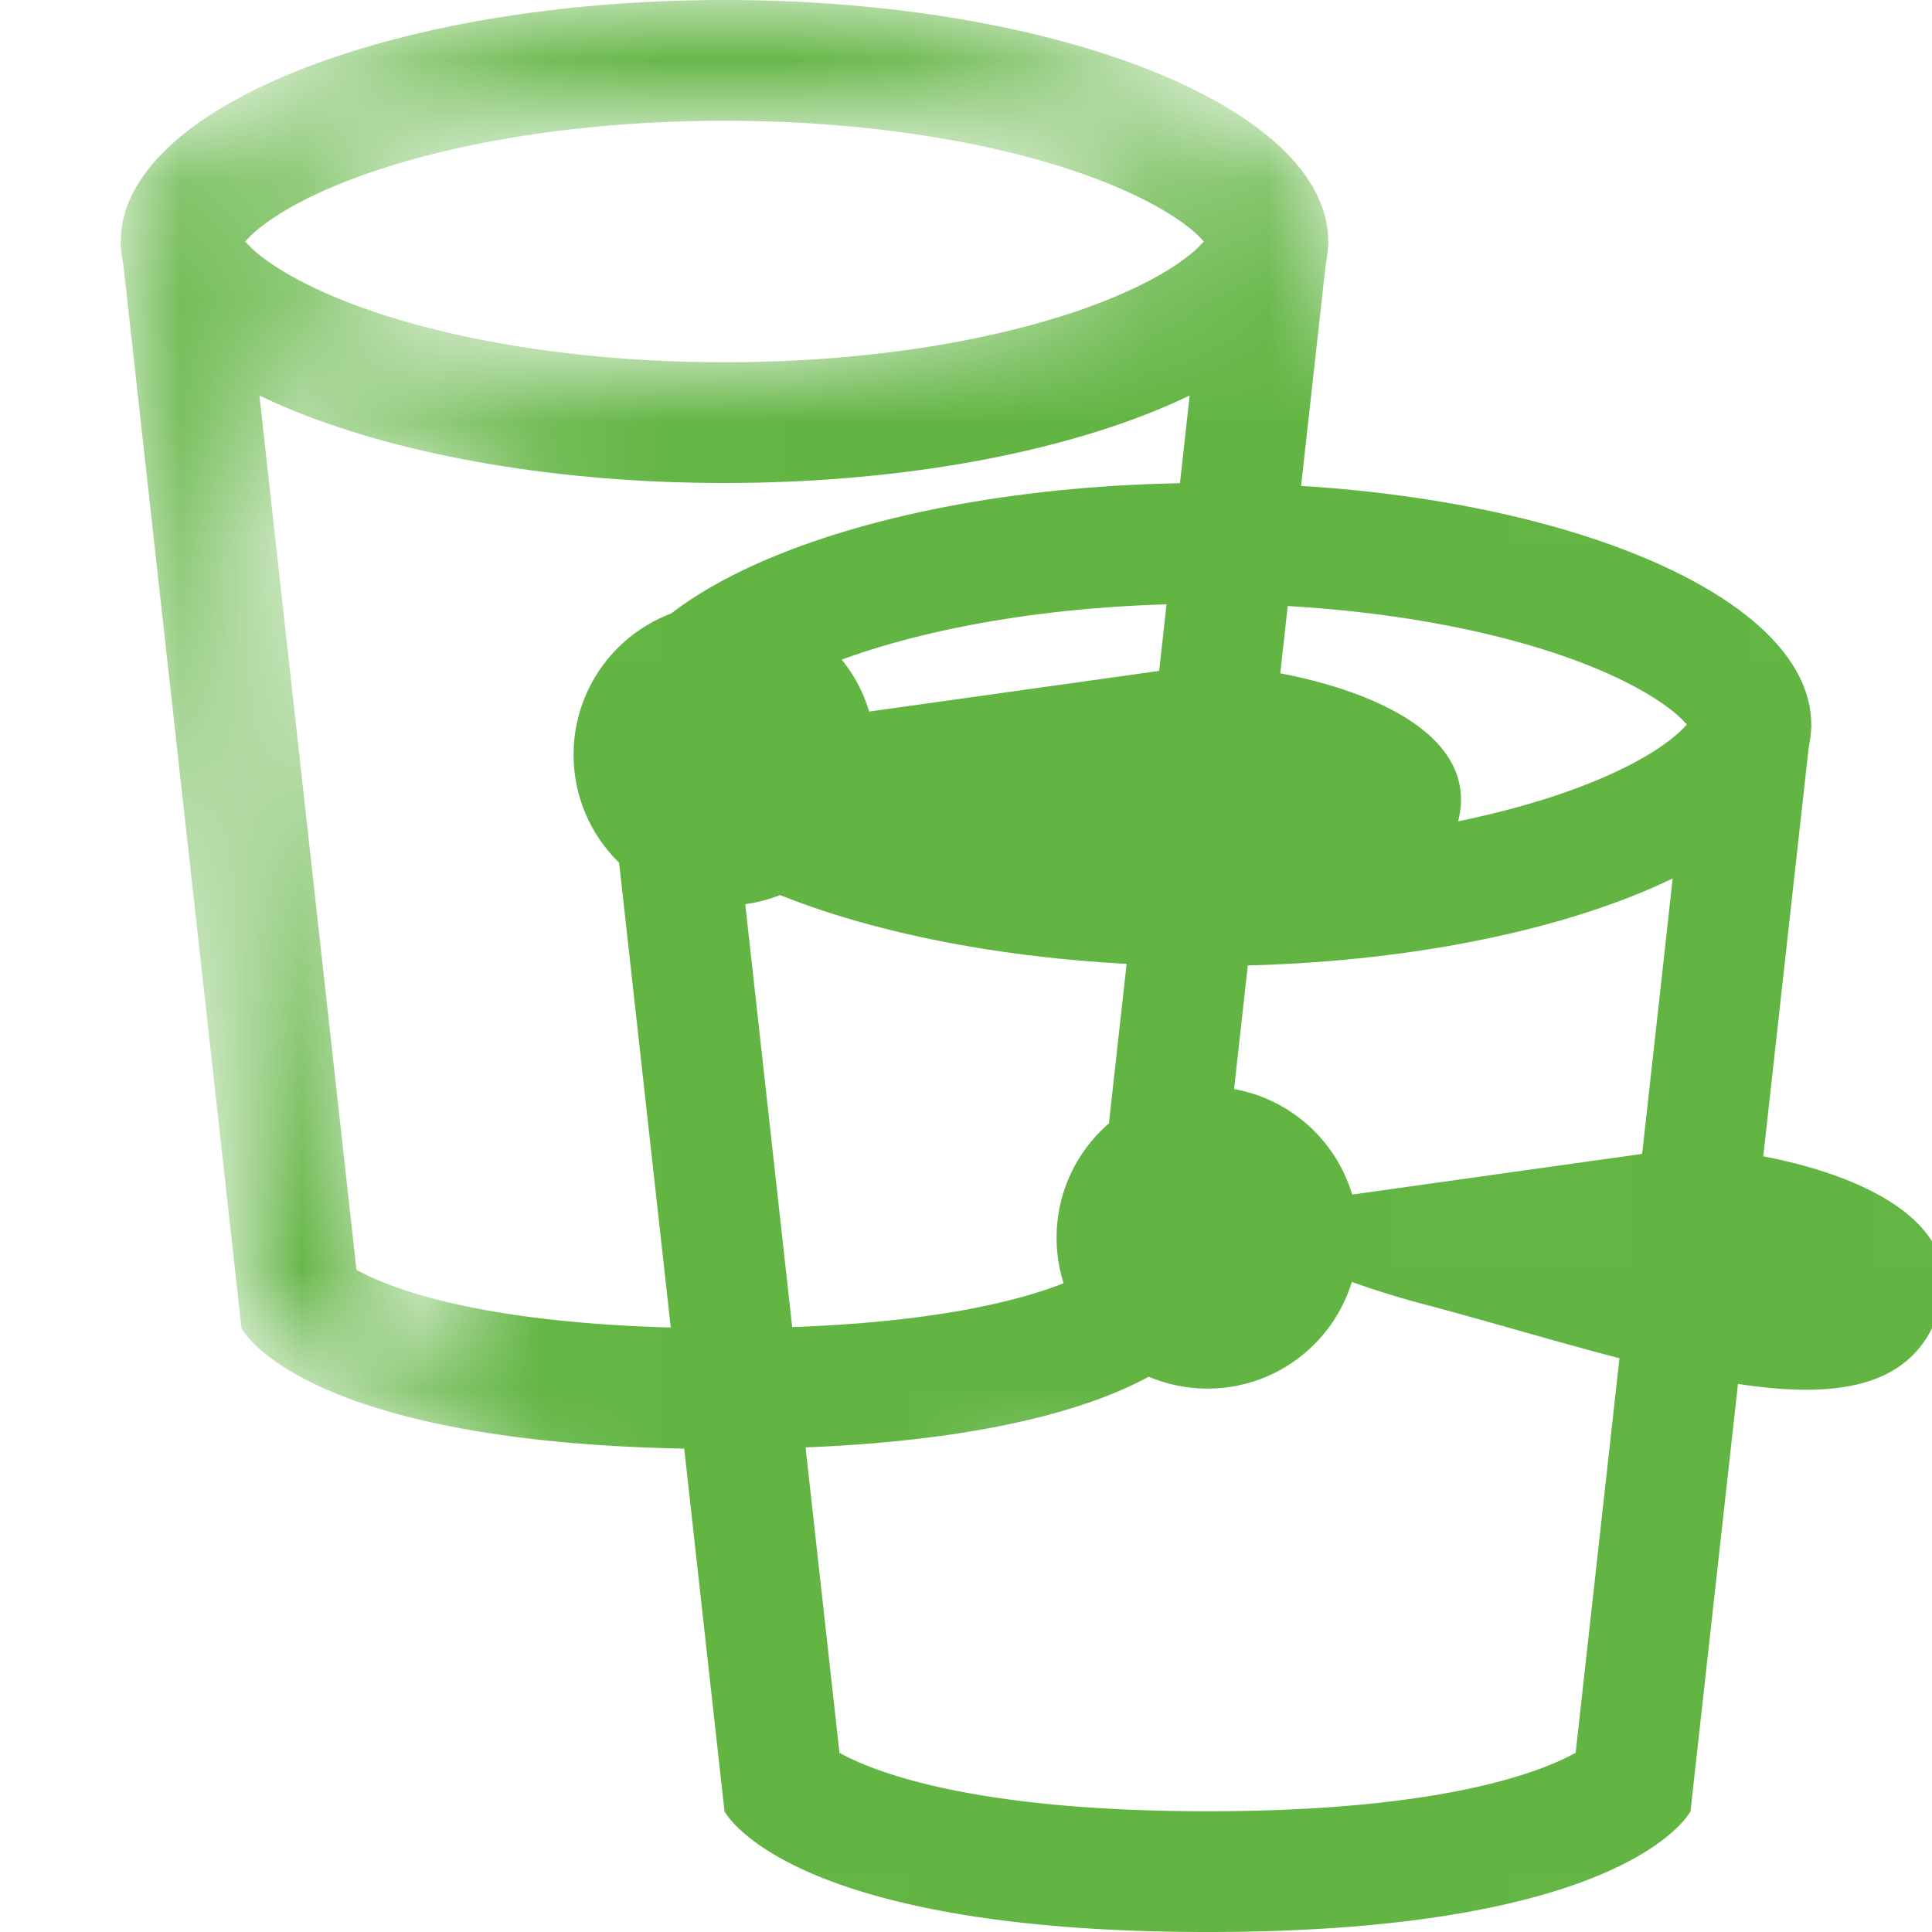 <svg xmlns="http://www.w3.org/2000/svg" width="16" height="16" fill="#62B543" ><defs><mask id="a"><g fill="#fff" transform="translate(-2 -2)"><path fill-rule="evenodd" d="m12.009 3.945-.002.006zM11.97 4l-.05-.052c-.13-.123-.373-.28-.756-.434C10.404 3.21 9.286 3 8 3s-2.404.21-3.164.514c-.383.153-.625.31-.756.434L4.03 4l.05.052c.13.123.373.28.756.434C5.596 4.79 6.714 5 8 5s2.404-.21 3.164-.514c.383-.153.625-.31.756-.434zm-7.979-.055.002.006zm0 .11.002-.006zm8.016-.006.002.006zM8 6c2.761 0 5-.895 5-2s-2.239-2-5-2-5 .895-5 2 2.239 2 5 2" clip-rule="evenodd"/><path d="M4.095 4.796C3.27 4.406 3 4 3 4l1 9s.5 1 4 1 4-1 4-1l1-9s-.27.406-1.095.796L11.78 5.93l-.731 6.586a2 2 0 0 1-.142.07C10.514 12.761 9.665 13 8 13s-2.514-.24-2.906-.414a2 2 0 0 1-.142-.07L4.221 5.93z"/><circle cx="8" cy="8.25" r="1.25"/><path d="M8 8.061a7.2 7.2 0 0 0 1.804.743C11.672 9.304 13.5 10 14 9s-1-1.439-2-1.5"/></g><g fill="#000" stroke="#000" stroke-width="3" transform="translate(2 2)"><path fill-rule="evenodd" d="m12.009 3.945-.002.006zM11.97 4l-.05-.052c-.13-.123-.373-.28-.756-.434C10.404 3.21 9.286 3 8 3s-2.404.21-3.164.514c-.383.153-.625.31-.756.434L4.03 4l.05.052c.13.123.373.28.756.434C5.596 4.79 6.714 5 8 5s2.404-.21 3.164-.514c.383-.153.625-.31.756-.434zm-7.979-.055.002.006zm0 .11.002-.006zm8.016-.006.002.006zM8 6c2.761 0 5-.895 5-2s-2.239-2-5-2-5 .895-5 2 2.239 2 5 2Z" clip-rule="evenodd"/><path d="M4.095 4.796C3.27 4.406 3 4 3 4l1 9s.5 1 4 1 4-1 4-1l1-9s-.27.406-1.095.796L11.78 5.93l-.731 6.586a2 2 0 0 1-.142.07C10.514 12.761 9.665 13 8 13s-2.514-.24-2.906-.414a2 2 0 0 1-.142-.07L4.221 5.93z"/><circle cx="8" cy="8.25" r="1.25"/><path d="M8 8.061a7.2 7.2 0 0 0 1.804.743C11.672 9.304 13.5 10 14 9s-1-1.439-2-1.5"/></g><g fill="#fff" transform="translate(2 2)"><path fill-rule="evenodd" d="m12.009 3.945-.002.006zM11.97 4l-.05-.052c-.13-.123-.373-.28-.756-.434C10.404 3.21 9.286 3 8 3s-2.404.21-3.164.514c-.383.153-.625.31-.756.434L4.03 4l.05.052c.13.123.373.28.756.434C5.596 4.79 6.714 5 8 5s2.404-.21 3.164-.514c.383-.153.625-.31.756-.434zm-7.979-.055.002.006zm0 .11.002-.006zm8.016-.006.002.006zM8 6c2.761 0 5-.895 5-2s-2.239-2-5-2-5 .895-5 2 2.239 2 5 2" clip-rule="evenodd"/><path d="M4.095 4.796C3.27 4.406 3 4 3 4l1 9s.5 1 4 1 4-1 4-1l1-9s-.27.406-1.095.796L11.78 5.93l-.731 6.586a2 2 0 0 1-.142.07C10.514 12.761 9.665 13 8 13s-2.514-.24-2.906-.414a2 2 0 0 1-.142-.07L4.221 5.93z"/><circle cx="8" cy="8.25" r="1.25"/><path d="M8 8.061a7.2 7.2 0 0 0 1.804.743C11.672 9.304 13.5 10 14 9s-1-1.439-2-1.5"/></g></mask></defs><g mask="url(#a)"><g transform="translate(-2 -2)"><path fill-rule="evenodd" d="m12.009 3.945-.002.006zM11.97 4l-.05-.052c-.13-.123-.373-.28-.756-.434C10.404 3.21 9.286 3 8 3s-2.404.21-3.164.514c-.383.153-.625.31-.756.434L4.03 4l.05.052c.13.123.373.28.756.434C5.596 4.79 6.714 5 8 5s2.404-.21 3.164-.514c.383-.153.625-.31.756-.434zm-7.979-.055.002.006zm0 .11.002-.006zm8.016-.006.002.006zM8 6c2.761 0 5-.895 5-2s-2.239-2-5-2-5 .895-5 2 2.239 2 5 2" clip-rule="evenodd"/><path d="M4.095 4.796C3.27 4.406 3 4 3 4l1 9s.5 1 4 1 4-1 4-1l1-9s-.27.406-1.095.796L11.78 5.93l-.731 6.586a2 2 0 0 1-.142.07C10.514 12.761 9.665 13 8 13s-2.514-.24-2.906-.414a2 2 0 0 1-.142-.07L4.221 5.93z"/><circle cx="8" cy="8.25" r="1.25"/><path d="M8 8.061a7.2 7.2 0 0 0 1.804.743C11.672 9.304 13.5 10 14 9s-1-1.439-2-1.5"/></g><g transform="translate(2 2)"><path fill-rule="evenodd" d="m12.009 3.945-.002.006zM11.97 4l-.05-.052c-.13-.123-.373-.28-.756-.434C10.404 3.21 9.286 3 8 3s-2.404.21-3.164.514c-.383.153-.625.31-.756.434L4.03 4l.05.052c.13.123.373.28.756.434C5.596 4.79 6.714 5 8 5s2.404-.21 3.164-.514c.383-.153.625-.31.756-.434zm-7.979-.055.002.006zm0 .11.002-.006zm8.016-.006.002.006zM8 6c2.761 0 5-.895 5-2s-2.239-2-5-2-5 .895-5 2 2.239 2 5 2" clip-rule="evenodd"/><path d="M4.095 4.796C3.27 4.406 3 4 3 4l1 9s.5 1 4 1 4-1 4-1l1-9s-.27.406-1.095.796L11.78 5.93l-.731 6.586a2 2 0 0 1-.142.07C10.514 12.761 9.665 13 8 13s-2.514-.24-2.906-.414a2 2 0 0 1-.142-.07L4.221 5.93z"/><circle cx="8" cy="8.25" r="1.25"/><path d="M8 8.061a7.2 7.2 0 0 0 1.804.743C11.672 9.304 13.5 10 14 9s-1-1.439-2-1.5"/></g></g></svg>